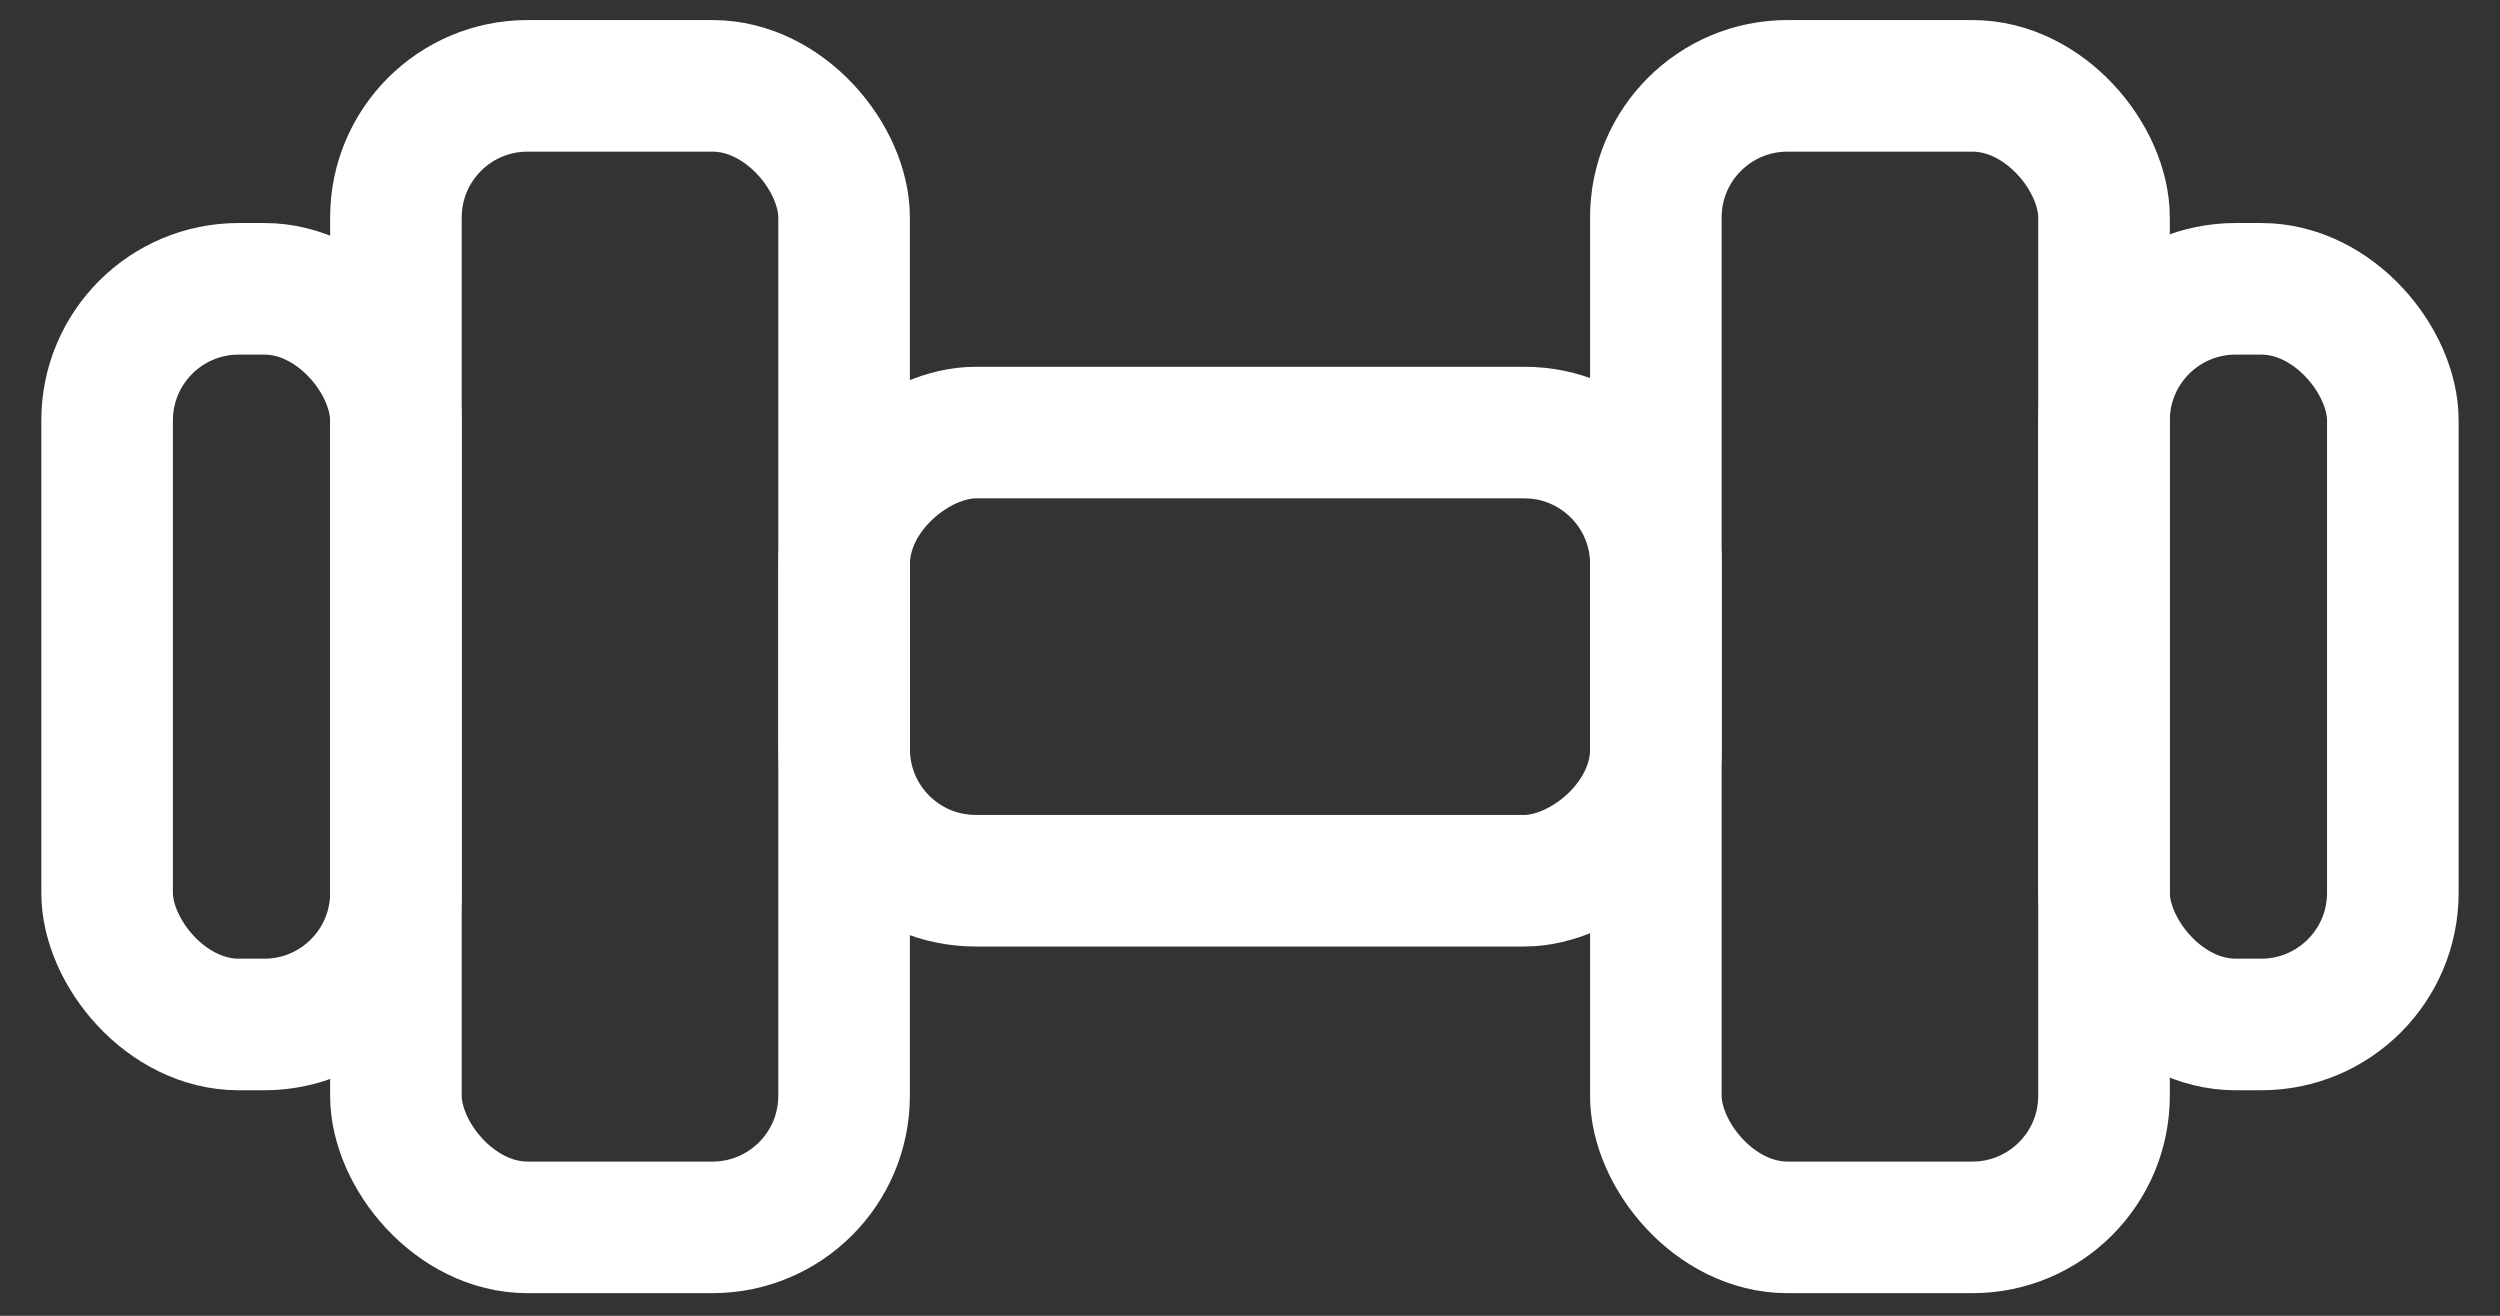 <svg width="38" height="20" viewBox="0 0 38 20" fill="none" xmlns="http://www.w3.org/2000/svg">
<rect x="0" y="0" width="38" height="20" fill="#333333" stroke="none"/>
<rect x="6.018" y="1.305" width="6.812" height="17.351" rx="2" stroke="white" stroke-width="2"/>
<rect x="12.831" y="13.387" width="6.812" height="12.339" rx="2" transform="rotate(-90 12.831 13.387)" stroke="white" stroke-width="2"/>
<rect x="25.169" y="1.305" width="6.812" height="17.351" rx="2" stroke="white" stroke-width="2"/>
<rect x="31.981" y="4.39" width="4.39" height="11.182" rx="2" stroke="white" stroke-width="2"/>
<rect x="1.628" y="4.39" width="4.39" height="11.182" rx="2" stroke="white" stroke-width="2"/>
</svg>

